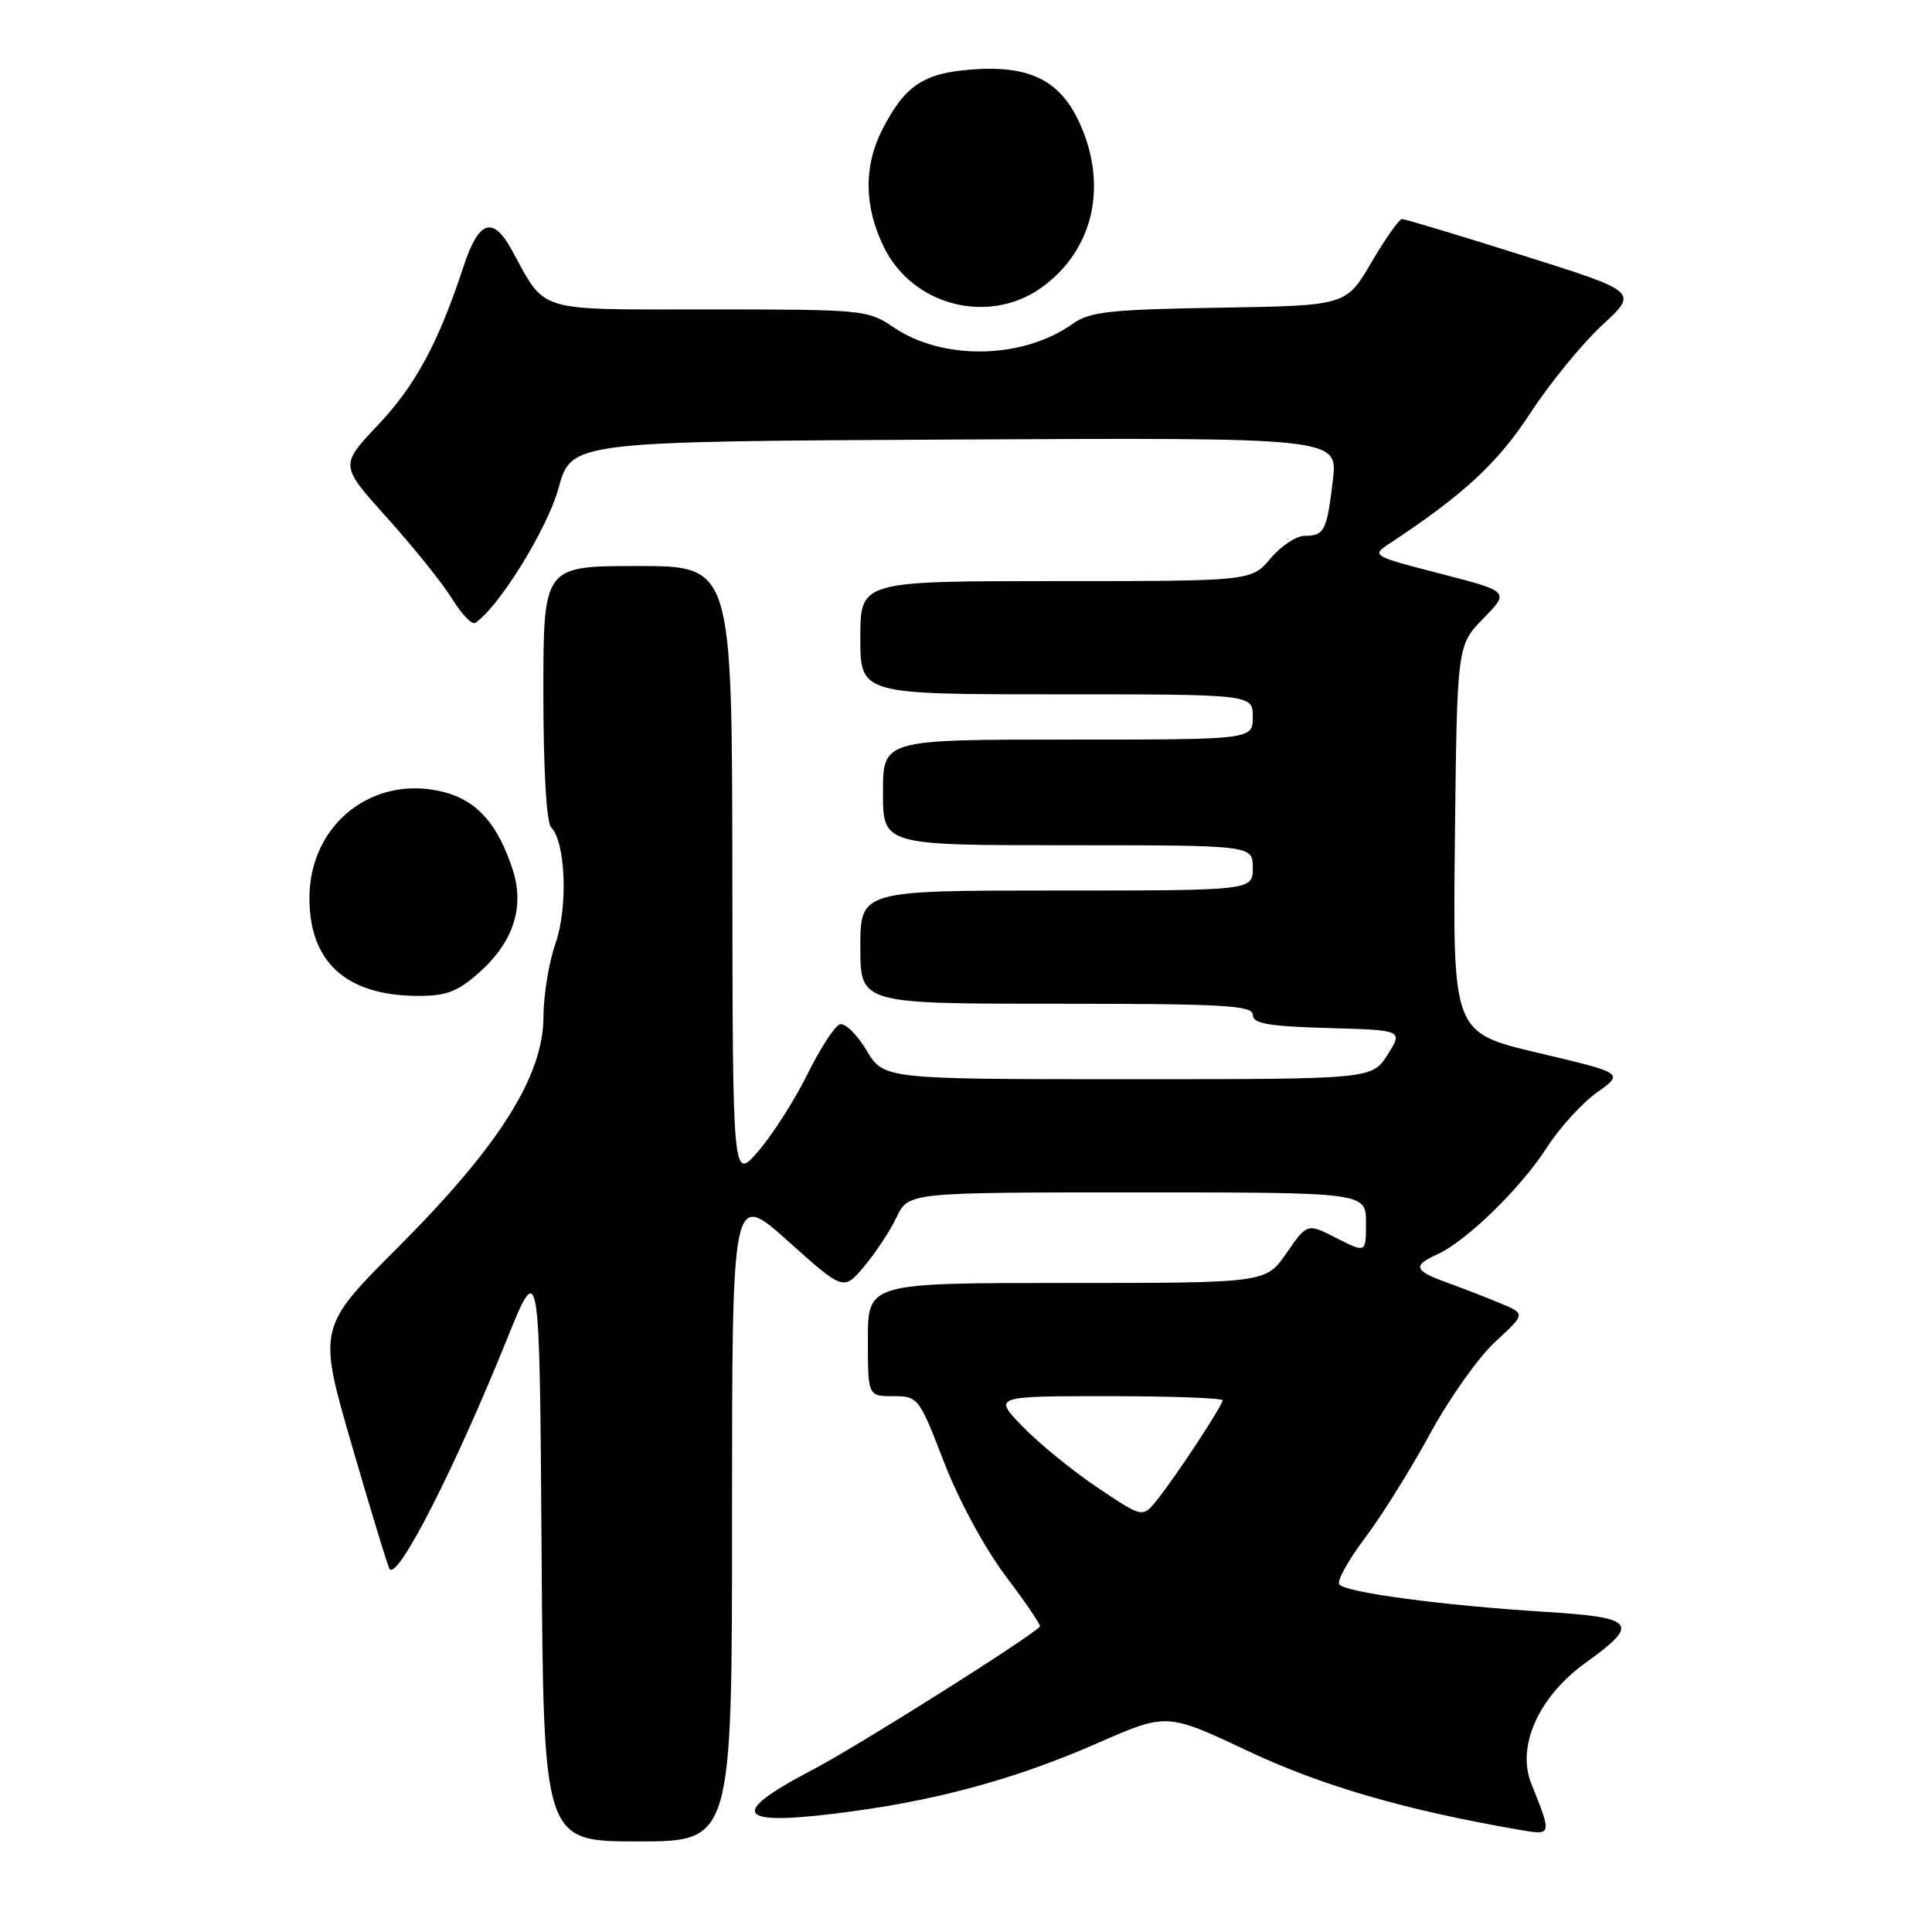 <?xml version="1.0" encoding="UTF-8" standalone="no"?>
<!DOCTYPE svg PUBLIC "-//W3C//DTD SVG 1.1//EN" "http://www.w3.org/Graphics/SVG/1.1/DTD/svg11.dtd" >
<svg xmlns="http://www.w3.org/2000/svg" xmlns:xlink="http://www.w3.org/1999/xlink" version="1.1" viewBox="0 0 256 256">
 <g >
 <path fill="currentColor"
d=" M 97.00 200.91 C 97.00 157.82 97.00 157.82 104.39 164.43 C 111.78 171.05 111.78 171.05 114.51 167.80 C 116.01 166.02 117.95 163.08 118.81 161.28 C 120.37 158.00 120.37 158.00 150.69 158.00 C 181.00 158.00 181.00 158.00 181.00 162.02 C 181.00 166.04 181.00 166.04 177.11 164.06 C 173.22 162.07 173.22 162.07 170.47 166.04 C 167.73 170.00 167.73 170.00 141.36 170.00 C 115.00 170.00 115.00 170.00 115.00 177.50 C 115.00 185.00 115.00 185.00 118.36 185.00 C 121.65 185.00 121.78 185.16 125.09 193.75 C 127.05 198.82 130.50 205.18 133.28 208.87 C 135.93 212.37 137.96 215.37 137.80 215.53 C 136.06 217.26 113.56 231.43 107.68 234.50 C 95.93 240.64 97.57 242.15 113.53 239.93 C 125.02 238.33 135.12 235.50 145.39 230.99 C 154.61 226.95 154.61 226.95 165.34 232.01 C 175.15 236.64 186.16 239.84 201.39 242.47 C 205.66 243.21 205.66 243.20 202.91 236.36 C 200.91 231.41 203.88 224.80 210.11 220.32 C 217.36 215.12 216.73 214.32 204.75 213.58 C 191.02 212.72 178.11 210.99 177.45 209.92 C 177.15 209.43 178.70 206.67 180.88 203.77 C 183.07 200.87 186.94 194.68 189.48 190.00 C 192.02 185.32 195.91 179.83 198.12 177.80 C 202.15 174.09 202.15 174.09 198.82 172.70 C 196.99 171.93 193.80 170.70 191.74 169.95 C 187.34 168.36 187.13 167.72 190.50 166.18 C 194.32 164.44 201.54 157.40 204.95 152.08 C 206.63 149.46 209.62 146.16 211.60 144.76 C 215.20 142.20 215.20 142.20 203.85 139.52 C 192.50 136.84 192.50 136.84 192.78 111.18 C 193.07 85.51 193.07 85.51 196.55 81.95 C 200.03 78.38 200.03 78.38 190.84 76.01 C 181.86 73.70 181.71 73.61 184.04 72.07 C 193.90 65.58 198.46 61.36 202.79 54.72 C 205.39 50.74 209.67 45.51 212.30 43.08 C 217.09 38.67 217.09 38.67 201.79 33.85 C 193.38 31.20 186.18 29.03 185.79 29.02 C 185.41 29.01 183.58 31.59 181.73 34.75 C 178.37 40.50 178.37 40.50 161.56 40.77 C 147.00 41.01 144.39 41.30 142.11 42.92 C 135.54 47.60 124.94 47.81 118.42 43.38 C 115.00 41.06 114.38 41.00 94.03 41.00 C 70.66 41.00 72.43 41.53 67.80 33.10 C 65.30 28.56 63.43 29.20 61.44 35.25 C 58.09 45.43 55.06 51.06 50.07 56.33 C 45.03 61.66 45.03 61.66 51.32 68.65 C 54.78 72.49 58.64 77.29 59.89 79.32 C 61.14 81.35 62.52 82.80 62.94 82.54 C 65.97 80.66 72.53 70.09 74.00 64.71 C 75.70 58.50 75.70 58.50 126.49 58.24 C 177.28 57.98 177.28 57.98 176.61 63.63 C 175.82 70.34 175.49 71.00 172.88 71.00 C 171.77 71.00 169.73 72.35 168.35 74.00 C 165.82 77.00 165.82 77.00 139.91 77.00 C 114.00 77.00 114.00 77.00 114.00 84.50 C 114.00 92.00 114.00 92.00 140.00 92.00 C 166.00 92.00 166.00 92.00 166.00 95.00 C 166.00 98.00 166.00 98.00 141.50 98.00 C 117.00 98.00 117.00 98.00 117.00 105.00 C 117.00 112.00 117.00 112.00 141.50 112.00 C 166.00 112.00 166.00 112.00 166.00 115.00 C 166.00 118.00 166.00 118.00 140.00 118.00 C 114.00 118.00 114.00 118.00 114.00 125.50 C 114.00 133.00 114.00 133.00 140.00 133.00 C 162.17 133.00 166.00 133.22 166.00 134.47 C 166.00 135.63 168.01 135.99 175.96 136.22 C 185.92 136.50 185.92 136.50 183.86 139.75 C 181.80 143.00 181.80 143.00 149.46 143.00 C 117.11 143.00 117.11 143.00 114.81 139.16 C 113.54 137.05 111.95 135.50 111.28 135.73 C 110.60 135.96 108.68 138.93 107.00 142.32 C 105.32 145.72 102.40 150.30 100.51 152.50 C 97.08 156.50 97.08 156.50 97.04 115.75 C 97.00 75.00 97.00 75.00 84.50 75.00 C 72.00 75.00 72.00 75.00 72.00 91.80 C 72.00 101.96 72.41 109.01 73.03 109.63 C 74.95 111.55 75.28 120.24 73.61 125.00 C 72.74 127.47 72.02 131.86 72.01 134.74 C 71.99 142.58 66.16 151.83 52.80 165.21 C 42.09 175.92 42.09 175.92 46.68 191.71 C 49.20 200.39 51.43 207.69 51.64 207.93 C 52.79 209.22 60.20 194.70 67.10 177.63 C 71.50 166.75 71.50 166.75 71.76 205.38 C 72.02 244.00 72.02 244.00 84.51 244.00 C 97.00 244.00 97.00 244.00 97.00 200.91 Z  M 63.40 128.95 C 68.00 124.91 69.55 120.23 67.94 115.25 C 66.00 109.28 63.27 106.15 58.99 105.00 C 49.57 102.46 41.00 109.13 41.00 119.00 C 41.00 127.47 45.84 131.88 55.22 131.96 C 59.08 131.99 60.56 131.45 63.40 128.95 Z  M 138.00 38.11 C 144.87 33.19 146.85 24.66 143.06 16.32 C 140.49 10.67 136.47 8.65 128.88 9.20 C 122.36 9.67 119.90 11.32 116.89 17.21 C 114.43 22.05 114.49 27.32 117.10 32.70 C 120.88 40.51 130.99 43.12 138.00 38.11 Z  M 145.45 197.13 C 142.18 194.93 137.72 191.31 135.55 189.07 C 131.59 185.00 131.59 185.00 146.80 185.00 C 155.16 185.00 162.00 185.25 162.00 185.55 C 162.00 186.24 155.75 195.73 153.27 198.81 C 151.40 201.12 151.40 201.12 145.45 197.13 Z "/>
</g>
</svg>